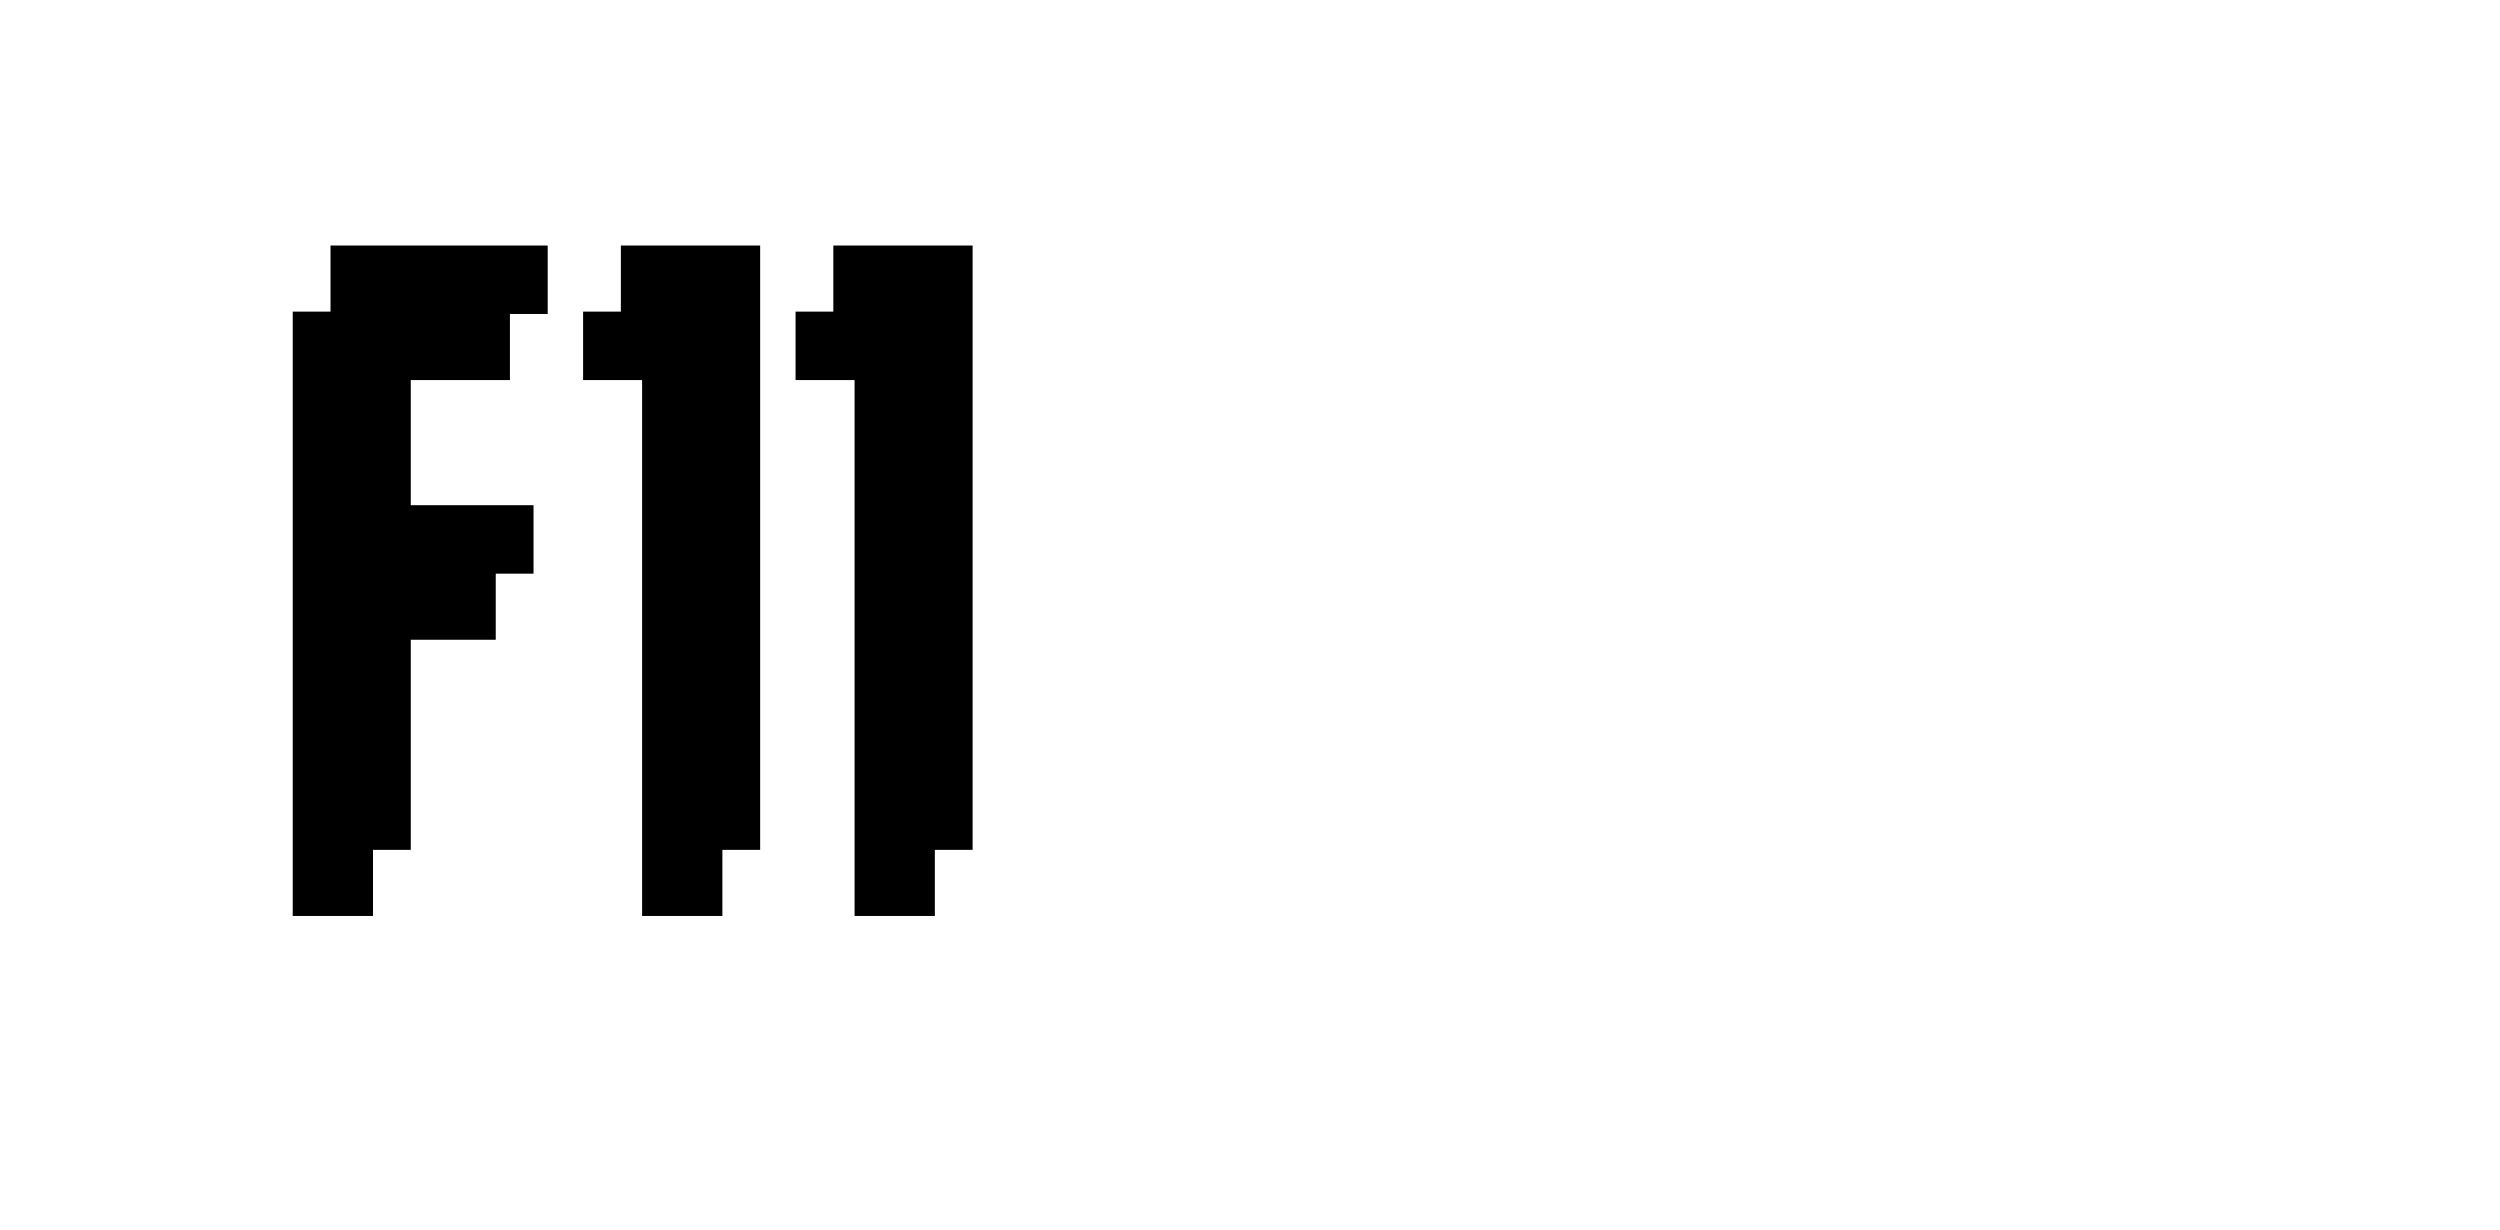 <?xml version="1.0" encoding="UTF-8" standalone="no"?>
<svg xmlns:ffdec="https://www.free-decompiler.com/flash" xmlns:xlink="http://www.w3.org/1999/xlink" ffdec:objectType="frame" height="26.05px" width="52.95px" xmlns="http://www.w3.org/2000/svg">
  <g transform="matrix(1.0, 0.0, 0.0, 1.0, 0.0, 0.0)">
    <use ffdec:characterId="3" height="26.0" transform="matrix(1.0, 0.0, 0.0, 1.0, 0.0, 0.0)" width="26.0" xlink:href="#shape0"/>
    <use ffdec:characterId="104" height="12.8" transform="matrix(1.0, 0.0, 0.0, 1.0, 7.0, 5.2)" width="13.6" xlink:href="#shape1"/>
    <use ffdec:characterId="104" height="12.8" transform="matrix(1.0, 0.0, 0.0, 1.0, 6.2, 6.6)" width="13.6" xlink:href="#shape1"/>
  </g>
  <defs>
    <g id="shape0" transform="matrix(1.0, 0.0, 0.0, 1.0, 0.0, 0.0)">
      <path d="M0.4 0.45 L25.7 0.45 25.7 25.65 0.4 25.65 0.4 0.45 0.4 0.45" fill="#cccccc" fill-opacity="0.0" fill-rule="evenodd" stroke="none"/>
    </g>
    <g id="shape1" transform="matrix(1.0, 0.0, 0.0, 1.0, 0.0, 0.0)">
      <path d="M1.7 1.45 L1.7 5.5 4.3 5.5 4.3 6.95 1.7 6.95 1.7 12.8 0.0 12.8 0.0 0.0 4.6 0.0 4.6 1.45 1.7 1.45 M7.4 1.45 L6.15 1.45 6.15 0.0 9.1 0.0 9.1 12.8 7.4 12.8 7.4 1.45 M10.65 0.0 L13.6 0.0 13.6 12.8 11.9 12.8 11.9 1.45 10.65 1.45 10.65 0.0" fill="#000000" fill-rule="evenodd" stroke="none"/>
    </g>
  </defs>
</svg>
